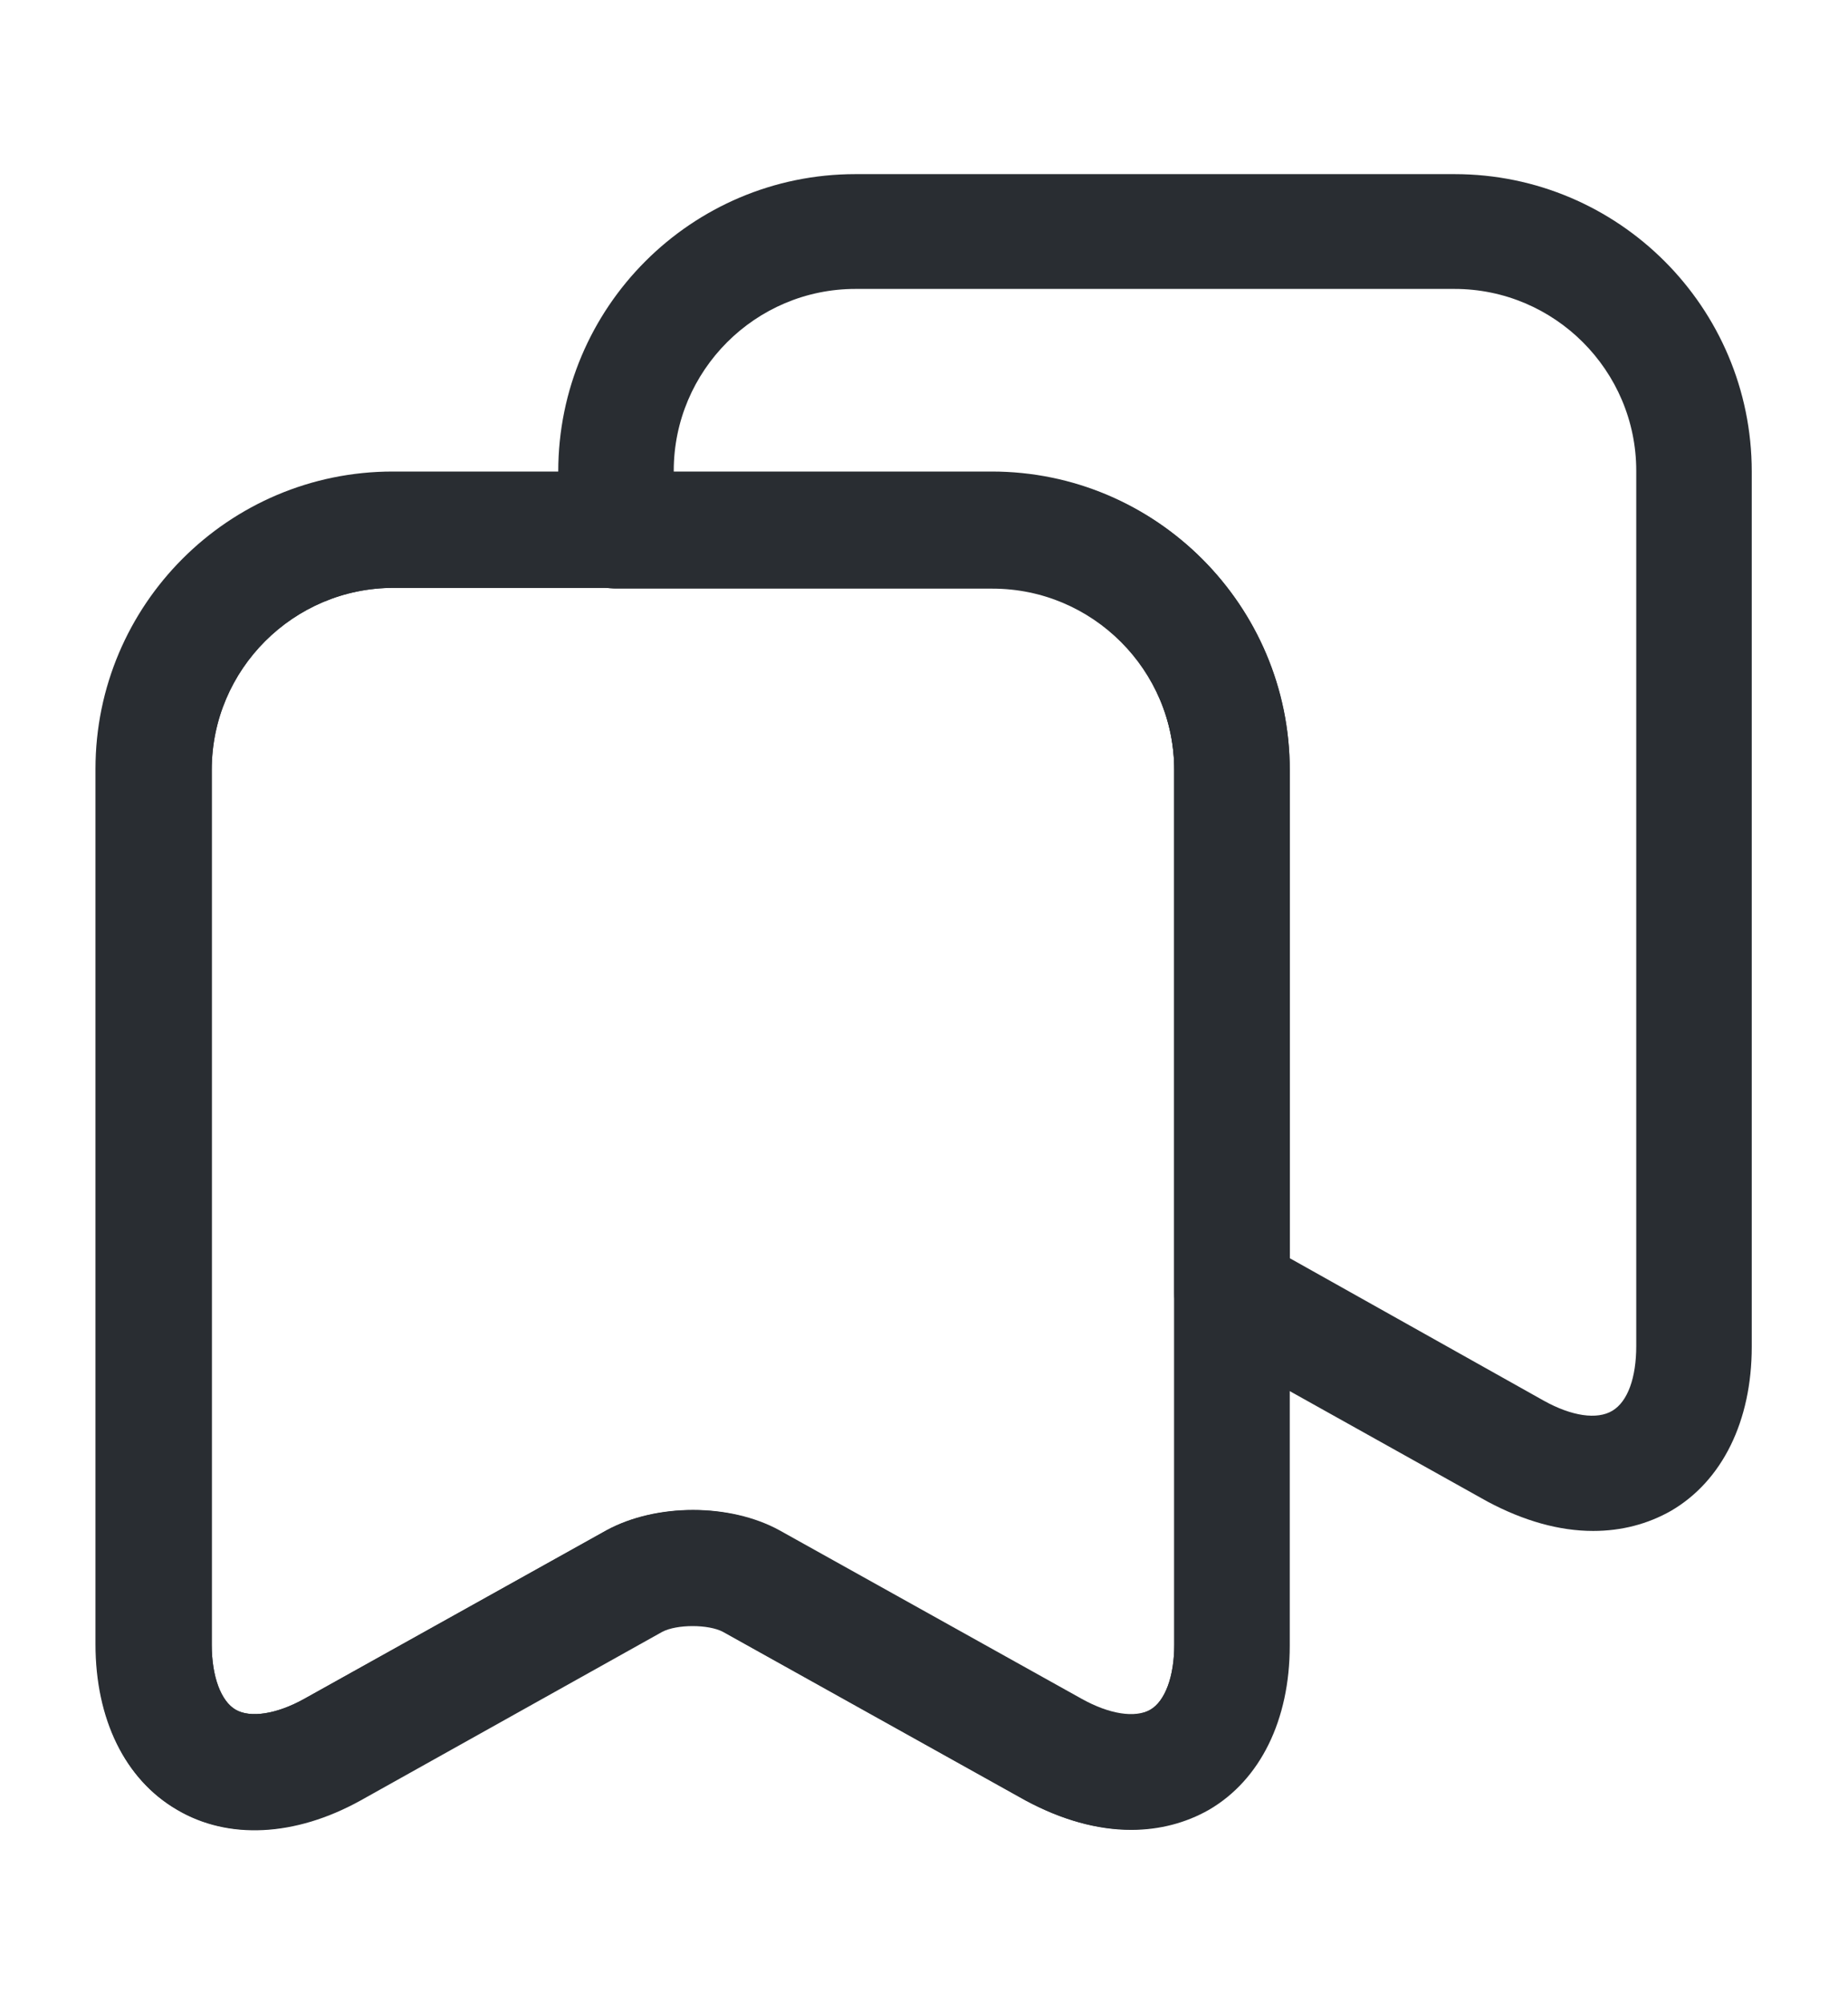<svg width="12" height="13" viewBox="0 0 12 13" fill="none" xmlns="http://www.w3.org/2000/svg">
<path d="M1.65 11.875C1.47 11.875 1.295 11.83 1.145 11.74C0.81 11.545 0.62 11.155 0.62 10.67V4.99C0.62 3.925 1.485 3.06 2.55 3.06H6.44C7.505 3.06 8.37 3.925 8.37 4.99V10.67C8.37 11.155 8.18 11.54 7.845 11.74C7.51 11.935 7.08 11.915 6.655 11.68L4.69 10.585C4.595 10.53 4.395 10.53 4.3 10.585L2.335 11.68C2.105 11.81 1.87 11.875 1.65 11.875ZM2.555 3.815C1.905 3.815 1.375 4.345 1.375 4.995V10.675C1.375 10.88 1.435 11.04 1.53 11.095C1.625 11.15 1.795 11.125 1.975 11.025L3.94 9.93C4.26 9.755 4.74 9.755 5.06 9.93L7.025 11.025C7.205 11.125 7.37 11.15 7.47 11.095C7.565 11.04 7.625 10.88 7.625 10.675V4.995C7.625 4.345 7.095 3.815 6.445 3.815H2.555Z" fill="#292D32"/>
<path d="M7.345 11.875C7.125 11.875 6.895 11.81 6.66 11.685L4.695 10.59C4.6 10.54 4.395 10.54 4.3 10.59L2.34 11.685C1.915 11.92 1.48 11.94 1.15 11.745C0.815 11.55 0.625 11.16 0.625 10.68V5C0.625 3.935 1.49 3.07 2.555 3.07H6.445C7.51 3.07 8.375 3.935 8.375 5V10.68C8.375 11.16 8.185 11.55 7.85 11.745C7.7 11.83 7.53 11.875 7.345 11.875ZM4.5 9.8C4.7 9.8 4.895 9.845 5.06 9.935L7.025 11.03C7.205 11.13 7.375 11.155 7.47 11.095C7.565 11.04 7.625 10.88 7.625 10.675V4.995C7.625 4.345 7.095 3.815 6.445 3.815H2.555C1.905 3.815 1.375 4.345 1.375 4.995V10.675C1.375 10.88 1.435 11.04 1.53 11.095C1.625 11.15 1.795 11.125 1.975 11.025L3.94 9.93C4.1 9.845 4.3 9.8 4.5 9.8Z" fill="#292D32"/>
<path d="M10.345 9.935C10.125 9.935 9.895 9.87 9.66 9.745L7.815 8.715C7.695 8.65 7.625 8.525 7.625 8.39V5C7.625 4.35 7.095 3.82 6.445 3.82H4C3.795 3.82 3.625 3.65 3.625 3.445V3.06C3.625 1.995 4.49 1.13 5.555 1.13H9.445C10.51 1.13 11.375 1.995 11.375 3.06V8.74C11.375 9.22 11.185 9.61 10.85 9.805C10.7 9.89 10.53 9.935 10.345 9.935ZM8.375 8.165L10.025 9.09C10.205 9.19 10.37 9.215 10.47 9.155C10.57 9.095 10.625 8.94 10.625 8.735V3.055C10.625 2.405 10.095 1.875 9.445 1.875H5.555C4.905 1.875 4.375 2.405 4.375 3.055V3.065H6.445C7.51 3.065 8.375 3.93 8.375 4.995V8.165Z" fill="#292D32"/>
</svg>
